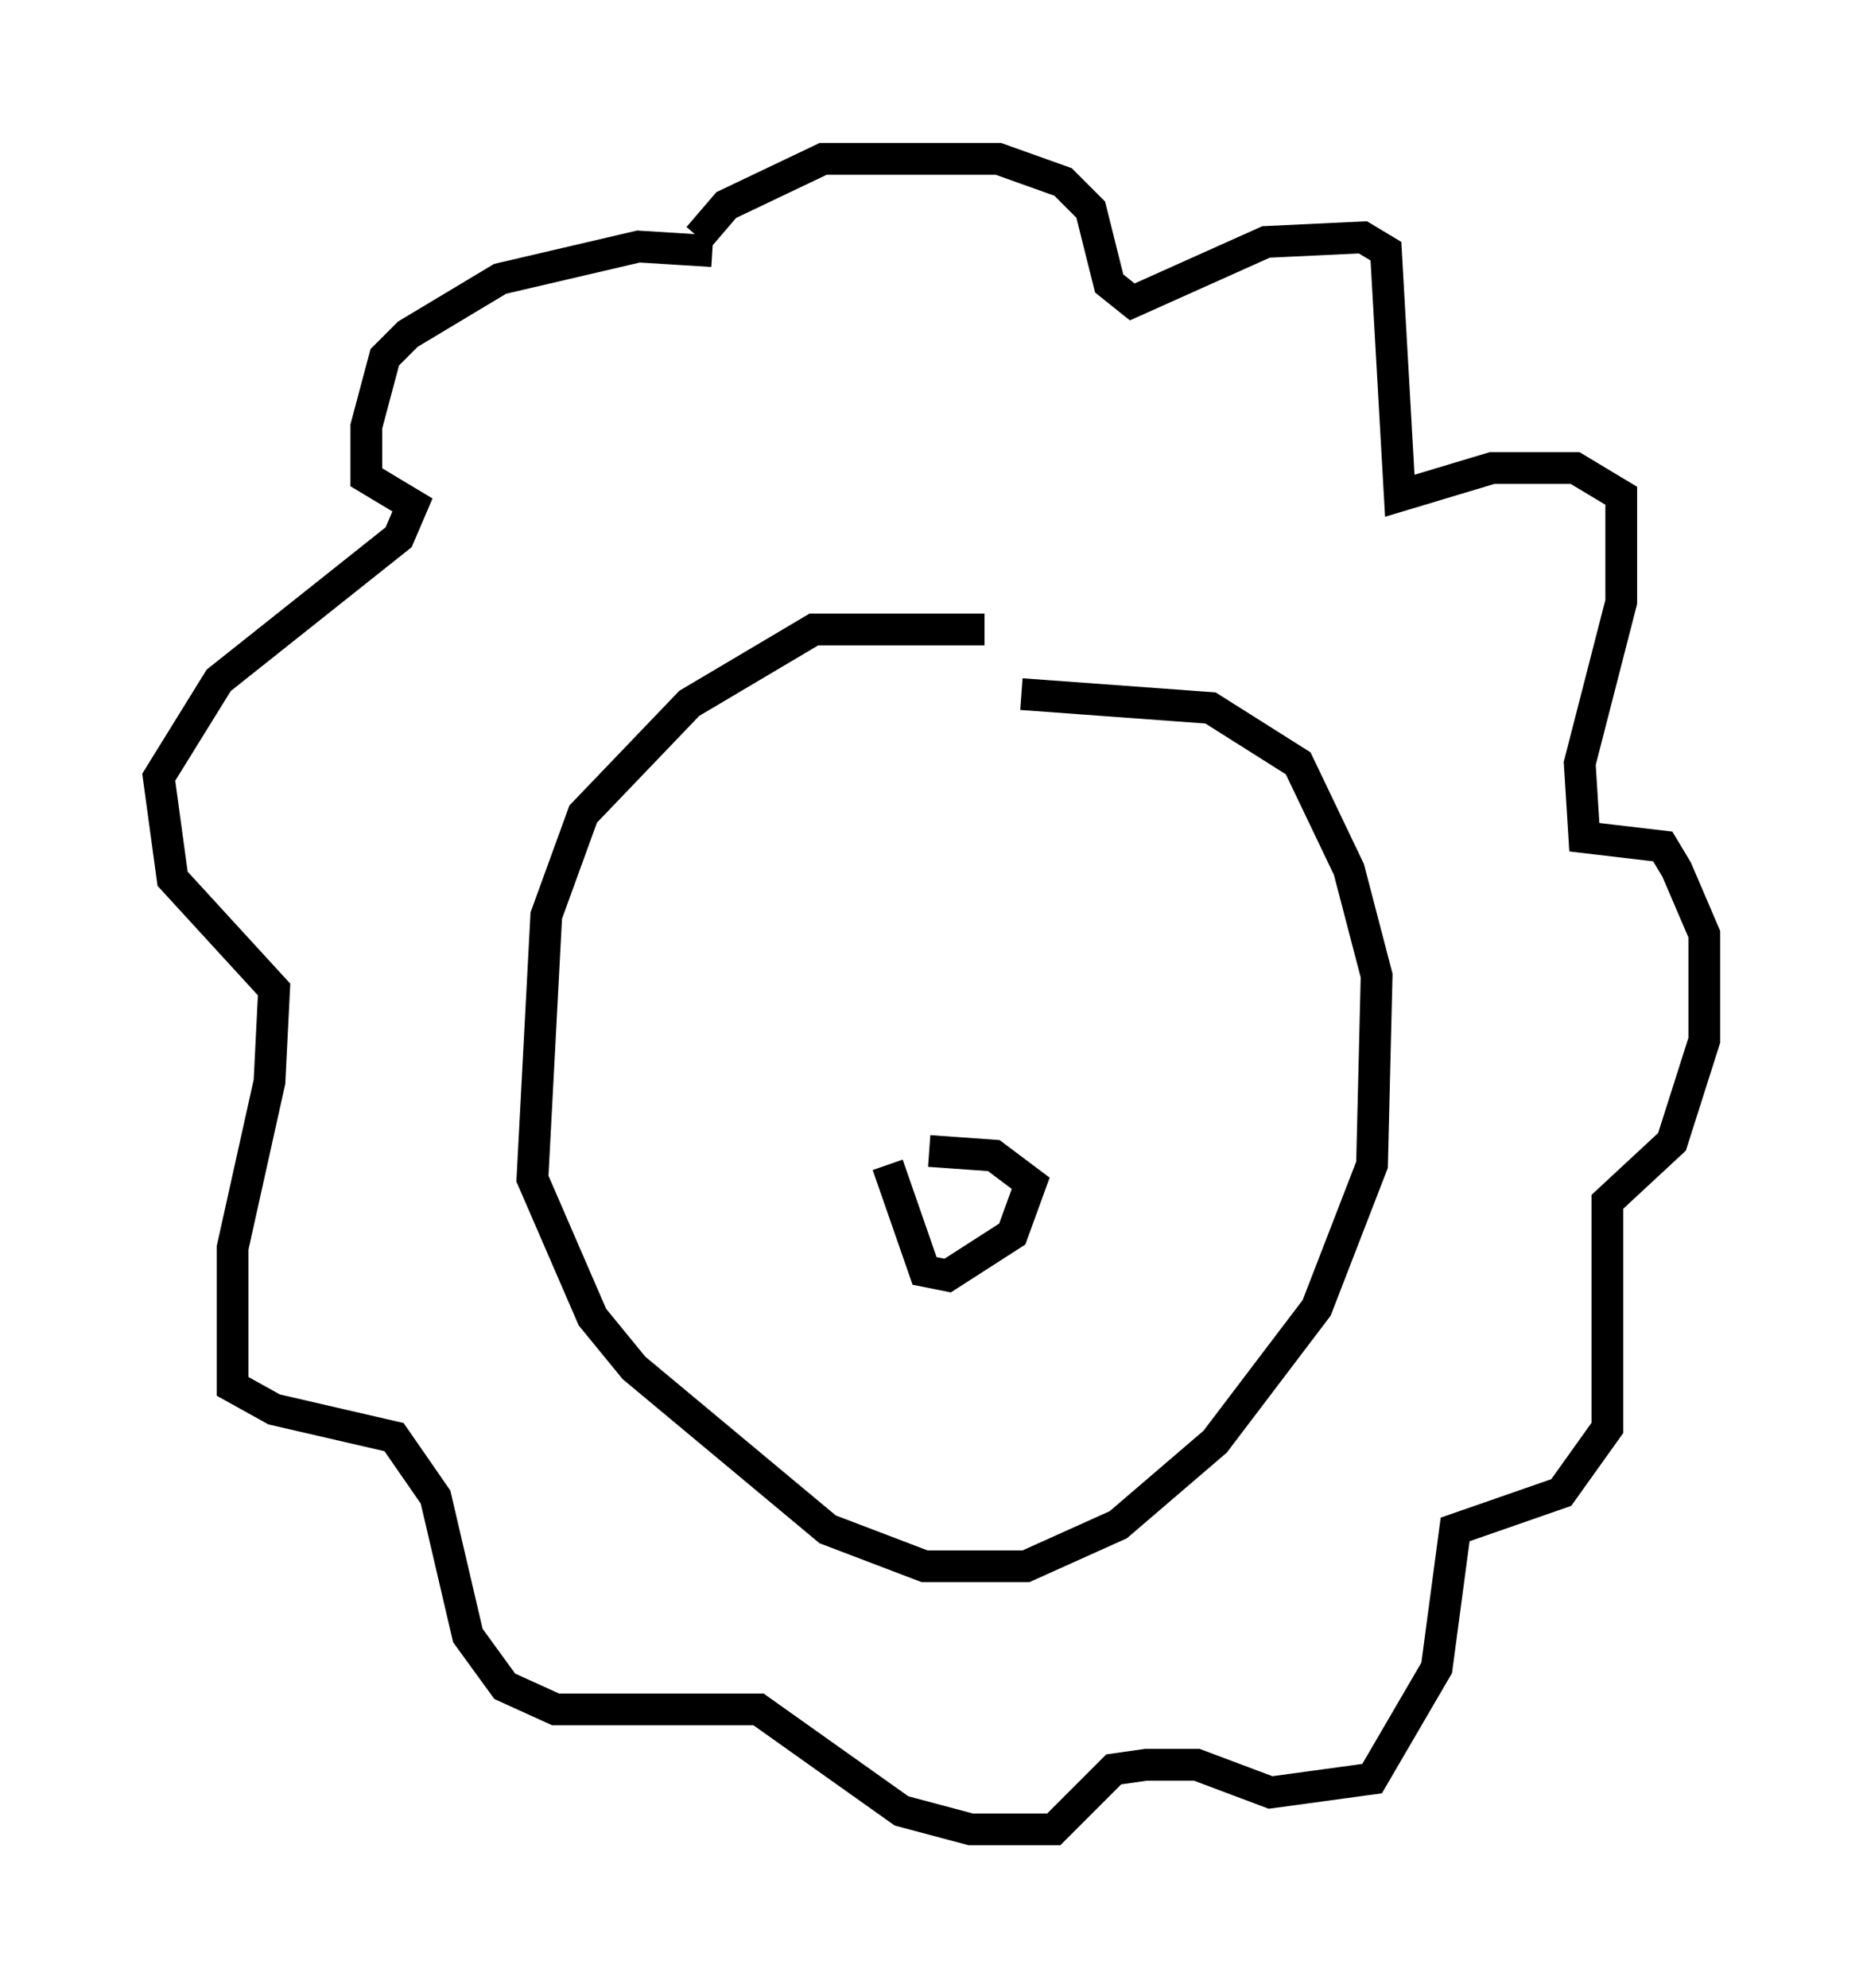 <?xml version="1.0" encoding="utf-8" ?>
<svg baseProfile="full" height="62.581" version="1.1" width="58.659" xmlns="http://www.w3.org/2000/svg" xmlns:ev="http://www.w3.org/2001/xml-events" xmlns:xlink="http://www.w3.org/1999/xlink"><defs /><rect fill="white" height="62.581" width="58.659" x="0" y="0" /><path d="M32.452, 20.251 m-1.453, -0.436 l-5.374, 0.0 -3.922, 2.324 l-3.341, 3.486 -1.162, 3.196 l-0.436, 8.279 1.888, 4.358 l1.307, 1.598 6.101, 5.084 l3.05, 1.162 3.196, 0.0 l2.905, -1.307 3.05, -2.615 l3.196, -4.212 1.743, -4.503 l0.145, -5.955 -0.872, -3.341 l-1.598, -3.341 -2.76, -1.743 l-5.955, -0.436 m-9.732, -13.944 l-2.324, -0.145 -4.358, 1.017 l-2.905, 1.743 -0.726, 0.726 l-0.581, 2.179 0.0, 1.598 l1.453, 0.872 -0.436, 1.017 l-5.665, 4.503 -1.888, 3.05 l0.436, 3.196 3.196, 3.486 l-0.145, 2.905 -1.162, 5.229 l0.0, 4.358 1.307, 0.726 l3.777, 0.872 1.307, 1.888 l1.017, 4.358 1.162, 1.598 l1.598, 0.726 6.391, 0.0 l4.503, 3.196 2.179, 0.581 l2.615, 0.0 1.888, -1.888 l1.017, -0.145 1.598, 0.0 l2.324, 0.872 3.196, -0.436 l2.034, -3.486 0.581, -4.358 l3.341, -1.162 1.453, -2.034 l0.0, -7.117 2.034, -1.888 l1.017, -3.196 0.0, -3.341 l-0.872, -2.034 -0.436, -0.726 l-2.469, -0.291 -0.145, -2.324 l1.307, -5.084 0.0, -3.341 l-1.453, -0.872 -2.615, 0.0 l-2.905, 0.872 -0.436, -7.698 l-0.726, -0.436 -3.05, 0.145 l-4.212, 1.888 -0.726, -0.581 l-0.581, -2.324 -0.872, -0.872 l-2.034, -0.726 -5.52, 0.0 l-3.05, 1.453 -0.872, 1.017 m5.955, 29.195 l1.162, 3.341 0.726, 0.145 l2.034, -1.307 0.581, -1.598 l-1.162, -0.872 -2.034, -0.145 " fill="none" stroke="black" stroke-width="1" /></svg>